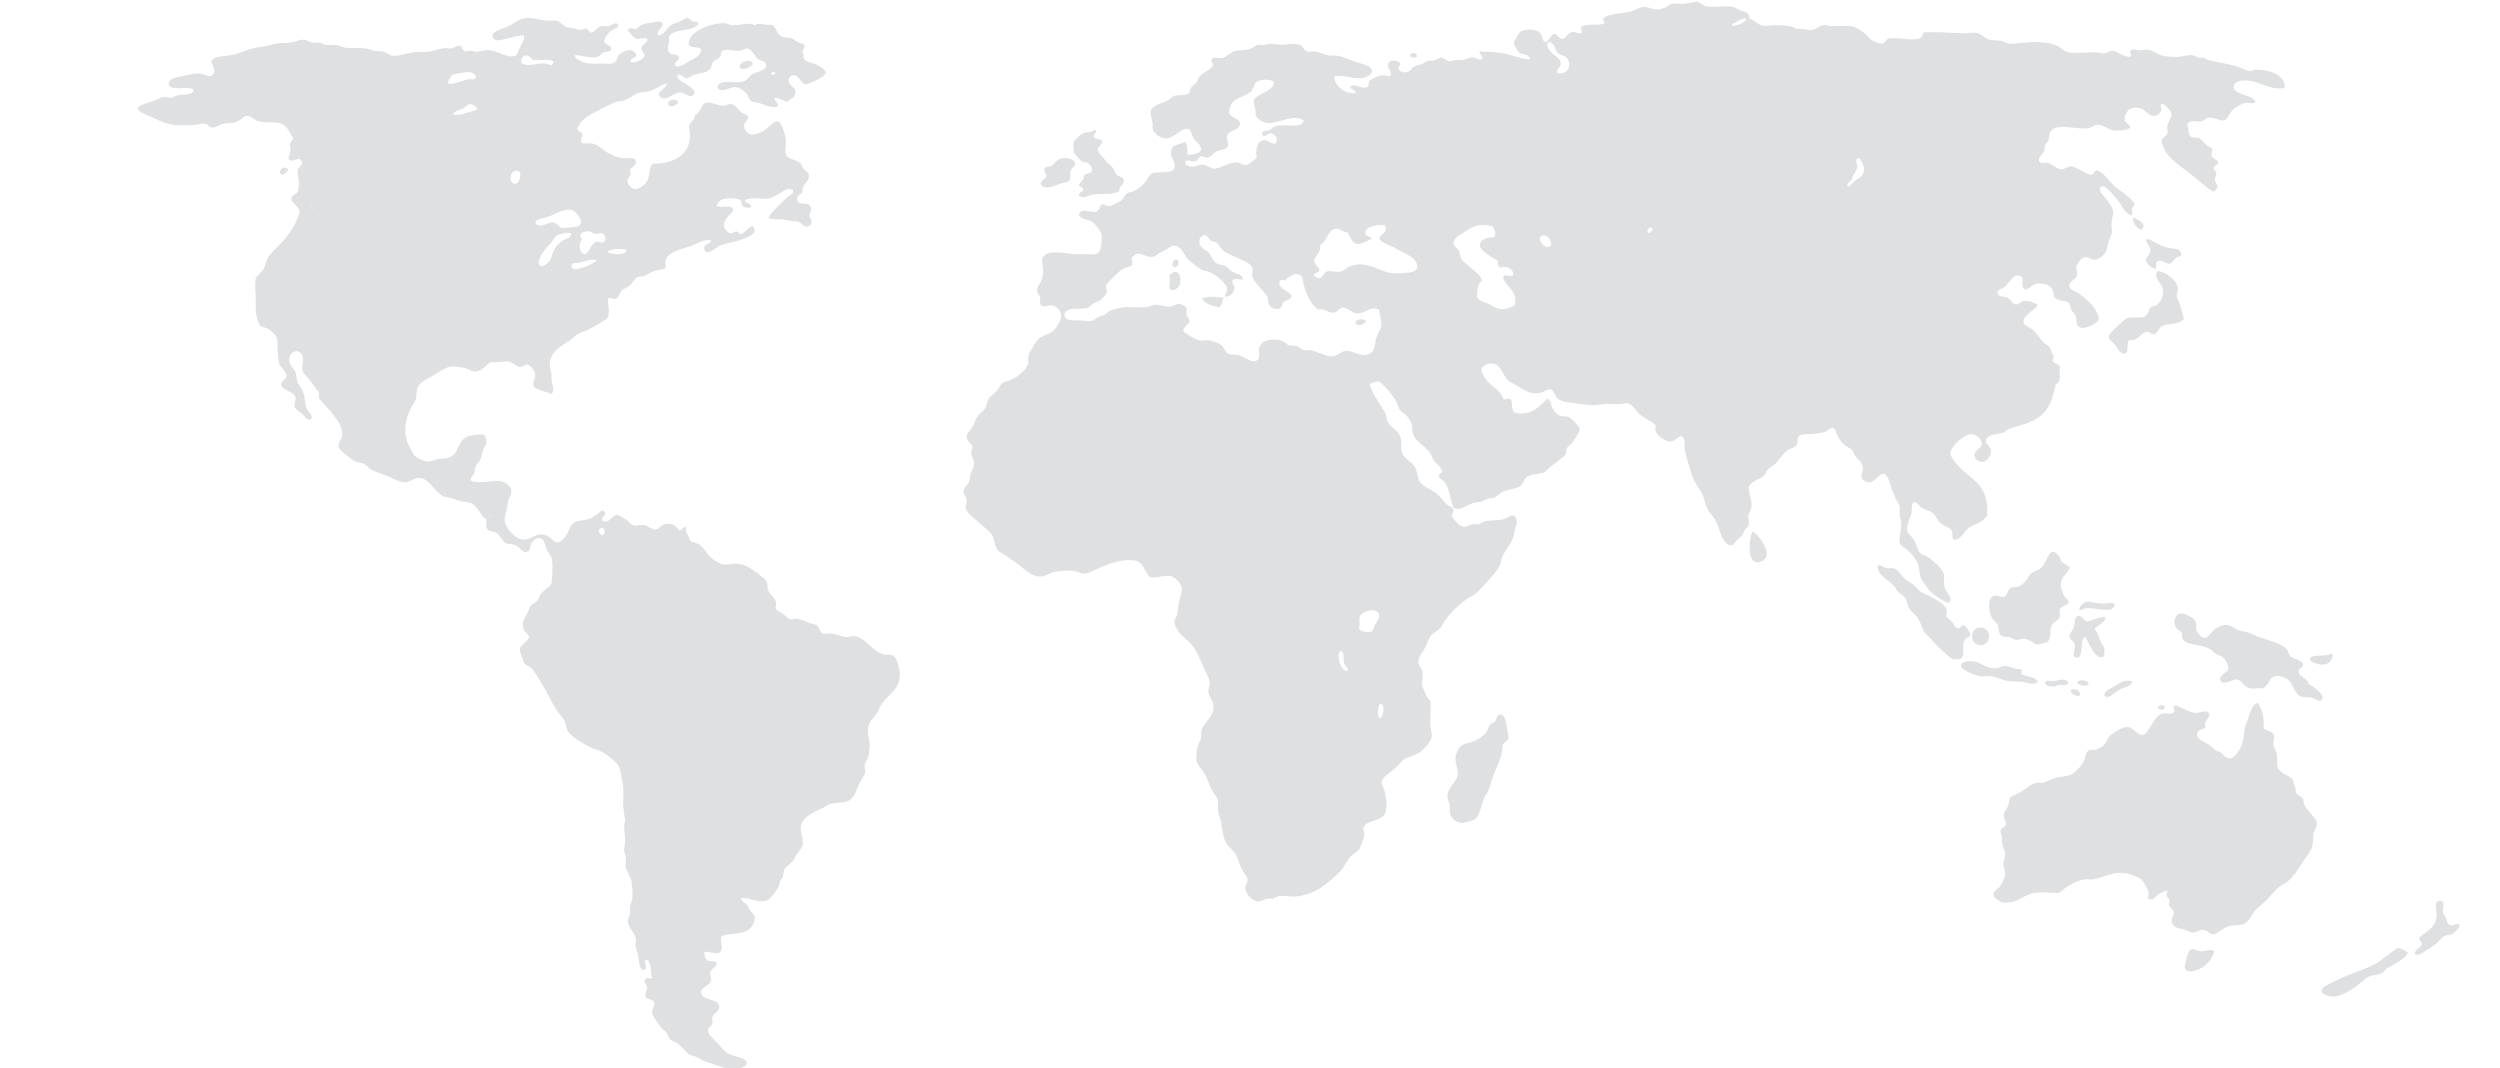 <?xml version="1.0" encoding="utf-8"?>
<!-- Generator: Adobe Illustrator 18.0.0, SVG Export Plug-In . SVG Version: 6.00 Build 0)  -->
<!DOCTYPE svg PUBLIC "-//W3C//DTD SVG 1.1//EN" "http://www.w3.org/Graphics/SVG/1.1/DTD/svg11.dtd">
<svg version="1.1" id="Layer_1" xmlns:sketch="http://www.bohemiancoding.com/sketch/ns"
	 xmlns="http://www.w3.org/2000/svg" xmlns:xlink="http://www.w3.org/1999/xlink" x="0px" y="0px" viewBox="0 0 1404 600"
	 enable-background="new 0 0 1404 600" xml:space="preserve">
<title>Layer_1</title>
<desc>Created with Sketch.</desc>
<g id="Page-1" sketch:type="MSPage">
	<g id="map1300" sketch:type="MSArtboardGroup">
		<g id="Layer_1_1_" sketch:type="MSLayerGroup">
			<g id="Group" sketch:type="MSShapeGroup">
				<path id="Shape" fill="#DFE0E2" d="M1376.7,519.7c1.5-0.1,3.5-1.5,4.8-0.2c-0.9,2.2-2.6,4.2-4.8,5.3c-1,0.5-2.4,0.3-3.5,0.7
					c-2.1,0.9-3.2,3-5,4.5c-1.7,1.4-4,2.6-5.8,3.8c-1.7,1.1-4.2,3.4-6.3,1.8c0.2-2.9,3.3-2.9,4-5.3c0-1.8-1.6-1.9-1.5-3.8
					c3.5-3,9-5.2,9.8-11.5c0.4-2.8-1.9-8.8,1.5-9c4-0.3,1.7,4,2,6.3c0.1,0.9,1,1.5,1.5,2.8C1374.2,517.1,1374.2,519.1,1376.7,519.7
					L1376.7,519.7z"/>
				<path id="Shape_1_" fill="#DFE0E2" d="M1352.3,534.7c-1.4,4.2-7.5,6.4-11.6,9c-1.2,0.8-2.3,2.7-3.8,3.2c-2,0.8-4.2,0.5-6.3,1.5
					c-3.3,1.6-5.8,4.6-8.8,6.5c-2.9,1.9-7.2,4.5-10.5,4.8c-3.7,0.3-10.6-2.1-6-5.5c2-1.5,6.2-3.2,8.3-4.3c7.1-3.6,17.2-6,23.1-10.3
					c3.3-2.4,6.4-5,9.5-7C1347.9,531.7,1350.6,534.4,1352.3,534.7L1352.3,534.7z"/>
				<path id="Shape_2_" fill="#DFE0E2" d="M1308.9,367.2c0.8-0.2,0.8,0.4,1.2,0.5c-0.3,3.6-2.5,5.9-7,5.5c-2.1-0.2-5.6-1.7-5.8-2.7
					C1296.8,366.9,1306.6,369.1,1308.9,367.2L1308.9,367.2z"/>
				<path id="Shape_3_" fill="#DFE0E2" d="M1296.6,384.3c1.8,0.5,9.9,6.2,7.3,8.8c-1.4,1.4-3.2-0.7-5.5-1.2
					c-3.1-0.7-5.4,0.1-7.5-1.5c-2.4-1.9-3-5.9-5.5-8.3c-1.3-1.2-4.7-2.8-7-2.5c-4,0.4-3.9,5-7.5,7c-3.4-0.4-5.4,0.6-8-0.2
					c-2.7-0.9-4.1-4.4-6.5-4.8c-2.5-0.3-8.6,4.1-9.5,0.3c-0.8-3.1,4.2-4.1,4.5-6.3c0.3-2.2-2-5.6-3-6.5c-1.1-0.9-2.5-1-3.8-1.8
					c-1.3-0.8-2.3-2.2-3.8-3c-5.3-2.7-13.3-1.6-15.3-6c-0.4-0.8,0.2-1.6-0.2-2.8c-0.6-1.4-2.6-1.8-3.3-3c-1.8-3-0.5-7.6,2.5-8
					c2.7-0.4,8.2,3,8.8,5c0.3,1.1-0.2,2.3,0,3.5c0.3,1.5,2.5,5.1,4.5,5.3c2.6,0.2,4.1-3.8,6.5-5.3c1.7-1,4.4-2.2,6.5-2
					c2.1,0.2,3.6,1.8,6,2.8c1.8,0.6,3.9,0.9,6,1.5c1.8,0.5,3.4,1.6,5.3,2.3c6,2.2,13.1,3.4,16.3,7.3c0.9,1,0.9,2.6,2,3.8
					c1.1,1.1,6.9,2.1,7,4.5c0.1,1.8-2.4,1.9-2.5,3.7C1290.6,380.4,1295.7,380.2,1296.6,384.3L1296.6,384.3z"/>
				<path id="Shape_4_" fill="#DFE0E2" d="M1301.1,461.6c0.5,2.5-1.3,4.2-1.8,6.3c-0.5,2.5,0,5.7-1,8.3c-1.2,3-4,6-6.3,9.8
					c-1.8,3.1-4.3,6.6-7,8.8c-1.6,1.3-3.5,2-5,3.3c-2.4,2-4.4,4.5-6.5,6.8c-2.3,2.4-5,4.2-6.8,6.2c-2.6,3-3.9,7.8-8.3,8.3
					c-2.6,0.3-4.9,0.1-7.3,1c-3.7,1.5-6.2,4.2-8,4.3c-1.9,0.1-3.7-2.3-5.5-2.5c-2-0.3-3.6,1.5-6.5,1.5c-1.2,0-1.8-0.7-3.5-1.3
					c-3.6-1.1-7.5-1.1-8-5c-0.3-2.1,1.4-3.1,1.2-5s-2-2.4-2.8-4c0.5-1.7,0.6-3.9-1.3-5c-0.1-1.6,0.3-2.7,1-3.5c-1.5,0.6-3.4,1-5,2
					c-1.8,1.1-3.1,3.6-5.3,3.3c-2-0.7-0.5-2.7-0.8-4.3c-0.2-1.2-3-6.4-4.3-7.3c-1.4-1-6.8-3-8.5-3.2c-7.8-1.2-12.7,2.9-18.8,3.5
					c-1.6,0.1-3.3-0.3-4.8,0c-5,0.9-10.7,4.9-13.8,7.5c-5.2,0.5-10.5-1.1-15.8,0.5c-5.3,1.6-8.4,6-16.6,4.8
					c-1.6-1.4-4.5-2.1-4.5-4.5c0-1.9,2.8-3.1,3.8-4.5c1-1.5,2.7-4.9,2.8-7c0.1-1.7-1.1-3.6-1-5.8c0.1-1.6,1-3.4,1-5
					c0-2.2-1.4-4.2-1.8-6.5c-0.1-0.8,0.1-1.9,0-3c-0.2-1.6-0.9-2.8-0.8-3.8c0.3-1.7,2.3-1.8,2.8-3.2c0.8-2.3-1-2.7-1-5.5
					c0-2,1.5-2.9,2.5-5.5c0.5-1.2,0.5-3.4,1-4.3c0.7-1.1,3.4-2,4.5-2.5c3.8-1.9,6.9-5.4,10.8-6c1-0.2,2.3,0.1,3,0
					c2.3-0.4,5.1-2.3,8.3-3c3-0.7,5.7-0.4,8-1.8c2.5-1.4,6.1-5.2,7-7.5c1.1-2.8,0.8-5.1,3-6c1.1-0.5,2.2,0,3.3-0.2
					c1.2-0.3,3.7-1.5,4.5-2.3c1.8-1.6,2.1-4.1,4-5.8c1.4-1.1,3.9-2.9,5.8-3.7c1.1-0.5,3.1-1.1,4-1c3.5,0.3,5.2,5.2,9,4.3
					c1.4-0.3,2.8-3.3,4-5c1.8-2.6,3.1-6,6.3-6.8c2.5-0.6,5.4,1,6.8-1.2c0.3-1.6-1.2-2.5,0-3.5c2.9,0.2,7.9,4.1,12.3,4.3
					c2.4,0.1,6.8-2.6,7.3,1c0.2,1.6-1.8,2.9-2.3,4.5c-0.3,1.2,0.5,1.8-0.2,3c-2,0.8-4.2,1.2-4.3,3.5c-0.1,2.9,4.1,4.2,6.5,5.8
					c1.7,1.1,3.1,2.7,4,3.2c0.8,0.5,2,0.7,2.5,1c1.6,1.1,2.8,3.4,5,3.5c2.6,0.1,5.1-3.2,6.5-6.3c1.7-3.6,1.8-8,2.5-11.8
					c0.2-1.3,1.2-2.5,1.5-3.8c1-3.4,2.3-8,5.3-9.3c3,3.2,4,9.3,3.5,14.5c2,1.5,5.5,1,6,4.5c0.2,1.2-0.6,2.8-0.5,4
					c0.2,2.1,1.7,4,2,5.8c0.5,3.3-0.6,6.1,1,8.5c2,3.1,5.8,3,8.3,6.3c0,2.1,0.8,2.9,1.2,4.5c0.2,0.8,0,2,0.3,2.5
					c0.8,1.7,3,1.8,3.8,3.2c0.4,0.7,0.3,2,0.8,3.3c0.7,1.8,2.3,3.2,3.5,5C1299,458.3,1300.8,460.2,1301.1,461.6L1301.1,461.6z"/>
				<path id="Shape_5_" fill="#DFE0E2" d="M732.3,67.9c-5.3-4.5-14.3,1.6-20.3,1.2c-2.6-0.2-6-2.1-6.8-4.5c-0.3-0.8,0-1.8-0.2-3.2
					c-0.2-1.6-1.1-3.3-1-4.3c0.2-4.5,11.5-5.4,11.5-11c-2.2-2.1-8.5-1.7-10.5,0.5c-0.7,0.8-0.7,2.4-1.8,4c-2.2,3.4-9.5,3.8-11.8,8
					c-0.5,0.9-1.4,3.5-1,5c0.6,2.4,5.9,3,6,5.5c0.3,4.2-6.4,3.7-7.3,7.3c-0.4,1.6,0.8,3.8,0.5,5.3c-0.5,2.6-3.1,1.9-6.3,3.3
					c-1.6,0.7-3.2,3.3-5,3.5c-1.7,0.2-2.7-1-3.8-0.7c-1.7,0.3-1.1,2.3-3.5,2.8c-1.9,0.3-5.3-1.7-5.5,0.8c-0.1,1.6,3,2.4,5,2.2
					c1.6-0.1,2.7-1.2,4.3-1.2c3,0,4.9,2.2,6.8,2.3c4.3,0.1,8.6-4,13.1-3.5c2,0.2,3.2,1.7,4.8,1.5c2.4-0.2,4.5-3,6.3-4
					c-0.8-4.2,0.1-9.8,4-10c2.7-0.2,6.8,4.6,7.3,0c0.2-2-2.1-3.8-3.8-3.8c-1.5,0-3.3,2.9-4.5,0.5c0-2.3,2.6-1.7,4-2.3
					c1.1-0.4,1.8-1.6,3-2C721.7,68.8,730,72.9,732.3,67.9L732.3,67.9z M756.7,377c1-1.8-1.6-3-2-5c-0.5-2.3,0.6-5-1.5-6.3h-0.8
					C750.6,369.8,753.2,376.6,756.7,377L756.7,377z M772,351.2c0.8-1.7,2.8-3.6,2.5-5.8c-0.7-4.8-9.8-2.4-10.8,1
					c-0.7,2.3,0.4,4.2-0.5,6.5c1,1.8,3.5,2.2,6.5,2C771.5,354.2,771.2,352.8,772,351.2L772,351.2z M775.5,403.5c1.2-1.8,2.6-7,0-8.3
					H775C773.9,397.3,772.7,402.4,775.5,403.5L775.5,403.5z M775.8,182.5c0.1-2.7-1-4.7-1.3-8.5c-4.6-2.8-8.1,2.6-12.8,2
					c-2.9-0.4-5-3.7-8-3.2c-1.7,0.2-2.5,2.4-4.3,2.7c-3.6,0.7-5.2-2.9-9-1.5c-5.4-4.1-7.8-10.7-9-18.3c-2.9-3.8-7.4-0.7-9.5,1.7
					c-1.3,0-3-0.7-3.3,0.8c-1,4.6,6.6,5.1,6.5,8.3c0,2-3,1.9-4.3,3.2c-1.4,1.5-0.5,2.8-2.3,3.7c-5,0.6-6.6-2.1-6.5-6.5
					c-2.1-3.2-4.8-5.6-6.8-8.3c-0.7-1-1.8-2.5-2-4c-0.2-1.2,0.6-2.7,0.2-4c-0.5-2.4-5-4.2-7.8-5.5c-3-1.4-6.7-2.7-8.8-4.5
					c-1.5-1.3-2.2-3.4-3.5-4.3c-1.1-0.7-2.5-0.6-3.5-1.2c-1.4-1-1.1-2.6-3-3c-1-0.3-2.4,0.9-3,1.8c-1.2,5.5,3.2,5.8,5.3,8.3
					c1.4,1.7,2.1,4.2,3.5,5.3c1.5,1.2,3.6,1,5.5,1.8c1.3,0.5,2.2,2.2,3.5,3c2.4,1.5,6.2,1.7,6.5,4.5c-1.5,1-4.9-1.5-6,1
					c-0.3,1.6,1.3,2.5,1.2,4c-0.1,2.5-2.8,5.2-5.3,4.8c-0.2-1.5,1.3-2.7,1.2-4.3c-0.1-3.2-6.5-8-9.8-9.5c-1.5-0.7-3.4-0.7-4.8-1.5
					c-2.5-1.4-6.8-4.8-8.3-6.8c-1.8-2.4-3.3-6.8-7.3-6.5c-1.6,0.1-2.9,1.6-4.3,2.3c-1.2,0.6-2.5,1.2-3.8,2c-1.5,1-2.7,2-4,2
					c-3.2,0.1-5.8-2.3-8.5-1.7c-0.9,0.2-1.7,1-2.8,2c0,1.5,0.4,2.4,0.3,4c-0.8,1.4-3.2,1.3-5,2.3c-2.6,1.4-4.9,4.2-7,6.2
					c-1.4,1.3-2.6,2.5-2.8,3.5c-0.1,0.8,0.7,2.4,0.5,3.5c-0.2,1.2-2.5,3.7-4,4.7c-0.9,0.6-2.1,0.7-3,1.3c-2,1.2-2.9,2.7-4.5,3
					c-4.4,0.8-12.4-0.9-12.3,3.8c0,3.1,4.2,3.1,6.8,3c3.5-0.1,6.6,0.8,8.5,0.3c1.4-0.3,2.9-1.9,4.3-2.5c0.9-0.4,1.8-0.4,2.5-0.7
					c1.5-0.7,2.4-2,3.5-2.5c2.3-1,6.6-1.9,9-2c3.4-0.2,6.9,0.3,11.3,0c1.6-0.1,3.1-1.1,4.8-1.3c2.7-0.2,6.3,1.1,8.5,1
					c1.5,0,3.2-1.5,5-1.5c2,0,4.1,1.5,4.5,2.8c0.2,0.7-0.4,1.9-0.2,3c0.3,1.8,1.9,2.6,1.8,3.8c-0.1,1.6-4,3.7-3.5,5.5
					c0.3,1.2,3.2,2.4,4.5,3.3c1.4,0.9,3.8,2.1,5.5,2.2c1.4,0.2,2.7-0.4,4-0.2c2.2,0.2,5.7,1.5,7,2.5c2.4,1.7,2,4.3,4.8,5.3
					c1.2,0.4,3.3,0.2,4.8,0.5c3.7,0.8,6.4,3.8,9.1,3.5c4.2-0.5,2.3-4.4,2.8-7.3c1.1-6.4,13.6-6.1,16.1-1.8c1.8,0.5,3.4,0.1,5.5,0.8
					c1.2,0.4,2.1,1.7,3.3,2c0.9,0.2,2.1-0.1,3.3,0c4.8,0.5,9.2,4.1,13.3,3.5c2.6-0.4,4.5-2.8,7-3c4.8-0.3,7.9,3.6,13.1,1.8
					c3.8-1.3,3-5.3,4.3-9.3C773.9,186.5,775.7,184.6,775.8,182.5L775.8,182.5z M791.9,153c6.8-1.2,3.7-7,0.2-9
					c-2.6-1.6-5.7-2.9-8.8-4.8c-1.8-1.1-8.5-3.1-8.5-5.3c0-2.4,5-3.1,3-7.3c-3.4-0.8-11.6,0.5-11.1,4.3c0.3,2.2,2.9,1,3.5,3.3
					c-2.5,0.9-5.5,3.2-8,2.8c-3.1-0.5-3.9-4.2-5.5-6.5c-2.4,0.1-4-2.3-6.8-2c-3,0.3-4.5,4.6-6,6.8c-0.8,1.1-2.1,1.7-2.5,2.8
					c-0.3,0.6,0,1.6-0.2,2.5c-0.9,2.8-3.3,3.8-3,6.2c0.2,2.2,2.6,3.1,2.8,5c-0.2,1.9-3.3,0.9-3,3.2c4.5,3.7,4.7-1.7,7-2.5
					c1.8-0.6,5.4,0.5,7.8,0c1.9-0.4,3.4-2.2,5.5-3c1.3-0.5,3-0.9,4.8-1c8-0.3,13.1,4.9,20.1,5C785.4,153.5,789.5,153.4,791.9,153
					L791.9,153z M850.9,171c1.3-8.7-5.5-9.3-6.8-15.5c0.6,0.1,0.3-0.7,0.8-0.7c1.7-0.8,4.2,1.3,5-0.7c0-3-3.8-5.2-7.5-3.8
					c-1.1-0.7-1.2-2.4-1.5-4c-2.8-1.7-9.9-5.4-9.8-8.8c0.1-2.8,3.7-4.3,7.8-4.2c1.7-1.3,0.6-5.3-1-6.3c-6.5-1.4-10-0.5-14.1,2.5
					c-2,1.4-4.2,2.4-5.3,3.3c-1,0.8-2.4,2.9-2.3,4c0.2,1.5,2.4,2.5,3.3,4.5c0.4,1.1,0.4,2.4,0.8,3.3c1.1,2.4,3.9,4,6,6
					c1.5,1.4,5.7,4.5,5.8,6.3c0.1,1.4-1.3,1.7-1.8,3.3c-0.5,1.5-1,5-0.8,6.2c0.6,2.8,3.4,2.9,6,4c2.6,1.2,5.1,3.2,7.8,3.2
					C846.2,173.6,849.3,172.7,850.9,171L850.9,171z M869.4,138.7c4.1-0.8,0-7.3-3-6.5C862.4,133.2,866.7,139.2,869.4,138.7
					L869.4,138.7z M874.7,41.1c5.9,1.4,8.7-5.3,4.8-9c-0.9-0.9-4-1.2-5.3-3.2c-1.5-2.5-1.3-5.7-5-5c0,0.3,0,0.7-0.2,0.7
					c-0.3,5.5,7.7,6.9,7.5,11.3C876.4,38.2,874,38.4,874.7,41.1L874.7,41.1z M928,128.5c-0.9-1.9-3.7,0.6-2.5,2.3
					C927.1,130.8,927.8,129.8,928,128.5L928,128.5z M980.7,10.3c-2.8,0-3.8,1.1-5.5,2c-0.9,0.5-2.9,0.8-2.3,2.3
					C975.3,14.3,980.1,13.2,980.7,10.3L980.7,10.3z M1046.5,97.2c1-3.2-0.6-6.4-2.5-8.5c-2.9,0.5-0.8,3.5-1,5.3
					c-0.3,2.5-2.9,4.2-2.8,6.8c-1,1.1-2.6,1.6-2.8,3.5c1.6,1.1,2.3-0.9,3.5-2C1042.9,100.4,1045.8,99.3,1046.5,97.2L1046.5,97.2z
					 M1267.2,39.1c7.6,0,16.5,3.2,15.8,10.3c-8.9,1.9-16.3-6.1-25.6-3.8c-1.5,0.4-3.1,2-3,3.5c0.4,4.4,11.4,4,12.3,8.3
					c-1.8,1.3-3.8,0.1-5.3,0.3c-2.3,0.3-6.1,2.6-7.5,4c-1.7,1.6-3.2,5.7-5,6c-2.2,0.4-5.7-2.2-9.1-1.5c-1.2,0.3-2.4,1.8-3.5,2
					c-2.8,0.5-6.3-1.5-8,1.8c0.9,2.3,0.4,5.5,2.2,6.8c1.2,0.8,2.8,0.2,4.3,0.7c1.8,0.7,2.8,2.8,4.3,4c1.2,1,2.6,1,3.3,2.3
					c0.2,1.8-0.7,2.1-0.5,3.3c0.4,2.1,3.7,2.6,3.8,4c0.1,1.8-2.1,1.4-2.5,3.3c-0.2,1.2,1.4,1.5,1.5,3c0.1,1-0.8,2.1-0.8,3.3
					c0.1,1.7,1.4,2.8,1.3,4.2c-0.2,1.3-1.3,2.3-2.3,2.8c-4.8-3.1-9.1-7.3-14.3-11.3c-5.3-4-13.7-9-14.6-17.5c0-1.3,2.8-2.3,3.3-4.3
					c0.2-0.8-0.3-1.9-0.2-3c0.2-2.9,2.6-5.8,2.5-7.5c-0.1-1.9-3.7-5.5-5.5-6c-1.5,0.8,0,2.3-0.2,3.5c-0.3,1.5-2.1,3.4-3.8,3.5
					c-4.8,0.4-5.3-6.1-12.8-4.3c-2,0.5-4.7,3.4-4,7c0.2,1.1,3.2,2.3,3,3.8c-0.2,1.4-6.8,1.9-8.3,1.8c-4.1-0.3-6.2-3.3-9.8-3.3
					c-1.8,0-3.4,1.5-4.8,1.8c-7.9,1.4-19.6-3.9-22.3,3c-0.4,1-0.2,2.2-0.5,3.2c-0.5,1.5-1.7,2.6-2,3.5c-0.3,0.8-0.2,2.3-0.8,3.5
					c-0.5,1.1-5.2,5.4-1,6.5c1,0.3,1.5-0.4,2.8-0.2c2.2,0.3,5.8,3.7,8.3,3.7c1.5,0,3.6-1.7,4.8-1.7c2.3-0.1,4,1.4,5.8,2.2
					c1.7,0.8,4.3,2.6,5.5,2.5c2.4-0.1,1.2-1.8,3.5-2.5c4.3,1.3,6.4,5.9,10.6,9.5c1.5,1.3,3.7,2.4,5.8,4.3c1.1,1,4.6,3.7,4.8,5
					c0.1,1.2-1,1.7-1.3,2.8c-0.4,1.5,0.5,2.6-0.5,3.8c-4-1.5-4.9-5.4-7.8-8.8c-1.1-1.2-2.2-2.7-3.8-4.5c-0.7-0.8-3.4-3.6-5-3
					c-3.2,1.2,1.7,6,2.5,7c1.7,2.2,3.9,5.2,4,7.5c0.1,1.5-1,4.2-1,6.8c0,1.7,0.4,3.3,0.2,4.8c-0.2,1.5-1.2,3.1-1.8,4.8
					c-0.6,1.8-0.7,4-1.3,5.3c-1,2.3-4.2,4.9-6.5,5c-2.1,0.1-3-1.6-5-1.5c-3.1,0.1-3.7,3-5.5,5.3c0.2,2.5,0.9,3.3,0.5,5
					c-0.7,2.7-4.4,3.1-4.3,5.8c0.1,2.4,3.4,2.9,5,4c2.2,1.5,6.2,4.8,8.3,7.5c1.4,1.8,3.4,5.1,3.3,7c-0.2,2.5-7.3,5.9-10.3,5
					c-2.8-0.9-1.9-3.5-2.5-6c-0.5-1.9-2-2.7-2.8-4.2c-0.4-0.8-0.2-2.1-0.8-3c-1.5-2.5-4.2-1.2-7.3-2.8c-2.1-1-1.4-3.3-2.3-5.3
					c-1.1-2.7-5.6-4-9.3-3.2c-2.7,0.5-3.5,2.8-6,3.2c-3.7-2.2,0.8-7.5-3.8-8c-3.5-0.4-5.8,5-7.8,6.5c-1.4,1-3.9,1.3-4,2.8
					c-0.3,2.8,2.9,2.2,5.5,3.2c2.3,1,2.6,3.6,4.8,3.8c1.8,0.1,3-1.8,4.8-2c3.1-0.3,5.6,1.1,7.5,2.3c-1.3,3-8,5.3-8,9.3
					c0,2.3,2.7,2.7,4.8,4.2c1.8,1.3,4.1,5,6.5,7.5c1.1,1.1,2.8,1.8,3.3,2.5c1.2,1.7,1,3.7,2.3,4.8c0.2,1.4-0.6,1.7-0.5,3
					c0.6,1.8,3.4,1.5,4,3.2c-0.5,4.3,1.3,8.4-2.3,10c-1.6,7.7-3.5,13.8-8.8,18c-4.8,3.8-11.1,4.9-16.8,6.8c-1.5,0.5-2.7,2-4,2.5
					c-3.3,1.1-9.3,0.4-9.5,4.5c-0.1,2,2.6,3.2,2.8,5.3c0.3,3.1-2.5,6.3-4.5,6.5c-1.5,0.2-4.6-0.9-4.8-3.5c-0.2-3,3.7-4.2,4-6
					c0.5-3.2-2.8-6.3-6.5-6c-3.3,0.2-10.9,6.9-11.1,10.5c-0.1,2.7,5.4,8.4,7.3,10c7,6.2,14.5,9.9,13.3,25c-1.8,3.8-6.3,4.6-9.8,6.7
					c-2.7,1.6-4,6.6-8.5,7c-1.8-0.6-0.8-3.4-1.3-4.8c-0.7-1.8-4.3-2.7-6.5-4.5c-1.8-1.5-2.6-3.9-4-5.3c-1.8-1.7-4.4-2.1-6.5-3.2
					c-1.4-0.7-2.4-3.3-3.8-3.2c-2.2,0.1-1.5,2.2-2,5.8c-0.5,3.5-3.1,6.1-2.3,10.3c0.3,1.7,2.5,3,3.5,4.7c1.8,2.8,2,6.1,3.8,7.8
					c1.2,1.1,3.2,1.3,4.5,2.3c2.7,1.9,7.4,6,8.3,8.3c1.1,2.6,0,5.7,0.8,8.5c0.8,3.2,5.1,5.5,2.5,8.8c-2.4-0.4-4.5-2-6.5-3.3
					c-3.4-2.1-5-4-7.3-7.5c-0.7-1-1.6-2.1-2-3c-0.9-2.2-0.7-4.8-1.5-7.5c-0.7-2.3-3.4-6-5.5-8c-1.8-1.7-4.9-2.6-5-5
					c-0.2-3.4,1.1-7.3,1-11.3c0-0.9-0.6-1.7-0.8-2.8c-0.3-1.9,0.2-4.3-0.2-6c-0.4-1.6-1.6-3-2.3-4.5c-0.7-1.4-1.3-2.9-2-4.8
					c-1-2.9-2.2-8.5-4.5-8.8c-2.5-0.3-5,4.7-8.3,4.8c-1.7,0-3.9-1.3-4.3-3c-0.3-1.5,0.8-3.1,0.8-4.8c-0.1-3.4-2.5-4.7-4.3-7
					c-0.7-0.9-0.9-2.3-1.5-3c-1.1-1.4-3.3-2.1-4.8-3.5c-1.4-1.3-2.9-3.2-3.5-4.5c-1-2-1.3-4.5-2.8-4.8c-1.4-0.2-3.1,1.8-4.5,2.3
					c-1.5,0.5-5.3,1.1-6.8,1.2c-5,0.3-9.1-1-8.5,5c-0.8,2.7-3.6,2.7-5.5,4c-2.4,1.6-4.2,4.9-6.8,7.5c-1.3,1.3-3.1,2.1-4.3,3.3
					c-1,1-1.3,2.6-2.3,3.5c-2.7,2.5-6.7,2.7-8.5,6.3c-0.1,4.2,2,7.3,1.5,11.3c-0.2,1.8-1.6,3.4-1.8,5.3c-0.2,1.6,0.7,3.3,0.2,5
					c-0.2,0.9-1.2,1.4-2,2.5c-0.7,1-1,2.3-1.5,3c-0.8,1.1-2.2,1.8-3,2.8c-1.3,1.5-1.5,2.6-2.8,2.8c-5.5,0.8-6.9-9.6-9.3-14
					c-1.1-2-3.4-3.8-4.5-6.3c-1.3-2.8-1.7-6.3-3.5-9.5c-1.6-2.7-3.7-5.4-4.8-8.3c-0.9-2.4-1.7-5.4-2.5-8c-0.9-2.8-1.9-6.3-2-8.5
					c-0.2-3.2,0.6-5.3-2-6.5c-2.4,0.6-3.5,3-6.3,3c-2.7,0-9.9-4.6-7.8-8.8c-1.8-2.5-6.2-3.8-9.5-6.8c-1.9-1.7-3.7-5.7-7-6
					c-0.9-0.1-2.1,0.4-3,0.5c-2.1,0.2-5.9-0.2-8.3,0c-3,0.2-6.7,0.9-10.5,0.5c-2.5-0.3-5.5-0.7-8-1c-3.2-0.3-7.5-1.1-9.3-2.8
					c-1.1-1-1.6-4.3-3.5-4.8c-2.3-0.5-3.6,1.3-5.8,1.8c-4.6,1-8.4-0.9-11.5-3c-2.2-1.5-4.2-2.2-5.8-3.2c-3.8-2.6-4.5-10.2-10.3-10.3
					c-2,0-5.2,1.2-5.5,3.5c-0.2,1.6,1.9,4.5,2.8,5.8c2.8,4,8,5.4,9.5,10.8c1,0.4,3.2-0.9,4.3,0.2c1,2.3,0,6.5,2.3,7.5
					c10.4,1.7,13.4-4,18.1-8c2.7,1.8,1.8,3.3,2.8,5.3c1,2,2.5,3.6,4.3,4.3c1.3,0.5,2.9,0,4.8,0.7c1.2,0.4,6.1,5.1,6.3,6.8
					c0.1,1.5-3.2,6.5-4.3,7.8c-1,1.2-2.5,1.9-3,3c-0.4,0.9-0.2,2.7-0.5,3.3c-0.5,1-2.7,2.3-4,3.5c-1.4,1.3-3,2.3-4.3,3.3
					c-1.6,1.2-2.6,2.9-4.3,3.5c-3.3,1.2-6.5,0.7-9.3,2.5c-1.8,1.2-1.8,3.8-4,5.3c-2.3,1.5-6.2,1.5-9.5,3c-2.1,1-3.4,2.8-5.3,3.5
					c-0.8,0.3-1.7,0-2.5,0.2c-1.7,0.4-3.2,1.6-4.8,2c-1.2,0.3-2.5,0.1-3.8,0.5c-3.9,1.1-7.4,5-11.3,2.7c-1.8-4.2-2.1-9.5-4.3-13.3
					c-1.1-1.9-3.2-2.5-4-4.5c-0.1-1.6,1.8-1.2,2-2.5c-0.6-2.7-3.2-4-4.8-6.3c-0.8-1.1-1.1-2.7-2-4c-3-4.3-8.9-6.6-10-12
					c-0.3-1.5,0.1-2.6-0.2-3.7c-0.5-1.9-1.8-3.8-3-5.3c-1-1.1-2.9-1.9-4-3.5c-0.7-1.1-0.9-2.6-1.5-3.8c-2.5-4.6-6.1-8.8-10-12
					c-2,0.3-4.2,0.4-5.3,1.8c1,3.3,2.6,6,4.3,8.8c1.5,2.5,3.7,5.2,4.8,8c0.4,1,0.3,2.4,0.8,3.5c1.6,4,6.5,5.2,7.5,9.8
					c0.7,3.1-0.2,5.2,0.8,8.3c0.9,3,5.2,4.7,7,7.5c1.5,2.3,1.5,5.6,2.5,7.8c1.5,3.2,5.7,4.6,8.8,6.7c2.8,1.9,4.8,4.9,7,7
					c1.3,1.2,3.2,1.4,3.5,2.8c0.4,1.7-0.7,2.3-1,3.7c1.9,2,3.8,5.7,7,6c1.3,0.1,3-1.2,5-1.5c1-0.1,2.2,0.2,3,0
					c1.3-0.2,2.5-1.4,4-1.7c2.6-0.5,5.5-0.3,8.8-0.8c3.1-0.4,5.2-3,7.5-2.2c2.6,2.8,0.7,6,0,8.8c-0.3,1-0.3,1.9-0.5,2.8
					c-1.3,4.5-4.9,7.8-6.5,11.8c-0.5,1.2-0.4,2.7-1,4c-1.9,4-5.8,8-8.8,11.3c-1.7,1.9-3.2,3.5-5,5c-1.8,1.5-4,2.3-6,3.8
					c-4,2.9-8.2,7.1-11,11c-1.1,1.5-1.6,3.2-2.8,4.5c-1.6,1.8-4.2,2.7-5.5,4.5c-1.1,1.4-1.8,4-3,6.5c-1.4,2.9-4.3,4.8-3.8,8.8
					c0.2,1.5,1.5,2.5,2,4c0.8,2.7,0.2,4.9-0.2,7.8c1.4,3.4,2.4,7.2,5,9.5c0.3,5.1-0.4,10,0,14.3c0.3,2.7,1.3,4.7,0.2,7.3
					c-1,2.2-4.6,6.1-6.8,7.5c-2.4,1.5-6,1.9-8.5,3.8c-1.8,1.3-3.2,3.5-5,5c-3,2.5-7,4.8-7.3,7.3c-0.2,1.4,1.1,3.6,1.5,5
					c1,3.7,1.9,9,0.3,13c-1.8,4.3-11,3.4-12.1,8c-0.3,1.4,0.6,2.5,0.5,4c-0.1,1.3-1.8,5.9-2.5,7.3c-1.1,2.1-3.6,3-5.3,4.8
					c-2,2.2-3.1,5.4-5.3,7.8c-3,3.2-7,6.5-10.8,9.3c-3.3,2.4-9.3,4.9-14.6,5.3c-3,0.2-6.3-0.7-9.5-0.2c-1.2,0.2-2.5,1.2-4,1.5
					c-0.9,0.1-1.8-0.2-2.8,0c-1.6,0.3-3.1,1.5-4.5,1.5c-3.3,0-7.4-3.9-7.5-7.8c0-1.5,1.3-2.9,1.3-4.3c0-1.6-2-3.6-3.5-6.5
					c-1.5-2.8-2-6-3.5-8.3c-1.6-2.4-3.6-3.6-4.8-5.5c-2.3-3.8-2.5-8.4-3.3-13c-0.2-1.5-1.3-3.1-1.5-5c-0.3-2.3,0.3-4.9-0.2-6.8
					c-0.4-1.5-2-3-3-4.8c-1.8-3.2-3-7.5-4.5-10c-1.4-2.4-4.3-4.8-4.5-7.5c-0.2-1.8,0.2-5.2,0.5-7c0.3-1.8,1.6-3.1,2-5
					c0.3-1.2,0-2.6,0.2-4c1.3-5.7,7.6-7.8,6.8-14.8c-0.4-3-2.5-4.4-2.8-7.8c-0.1-1.6,0.8-3,0.8-4.5c0-2.1-1.8-5.3-2.8-7.3
					c-2.5-5.5-4.1-10.6-7.8-14.8c-2-2.3-4.6-3.9-6.3-6c-1.4-1.7-3-4.9-3-6.3c0-1.4,1.1-2.3,1.5-3.8c0.5-1.8,0.6-5.3,1.3-8.3
					c0.3-1.3,1.8-4.6,1.5-6.8c-0.3-2.1-3.4-6.1-6-6.8c-3.5-0.9-7.1,1.1-11.5,0.7c-3.8-2.4-3.5-8.7-9-9.5c-7.2-1.1-14.6,1.9-19.6,4
					c-2.9,1.2-5.8,3.1-8.3,3.3c-2.4,0.1-4.7-1.3-7-1.5c-3-0.3-6.8,0-9.8,0.5c-2.9,0.5-5.5,2.6-8,2.7c-4.9,0.4-9.5-4.4-12.6-6.7
					c-1.9-1.5-3.8-2.6-5.5-4c-1.9-1.5-4.3-2.4-5.8-3.7c-2-1.9-2-5.2-3-7.8c-1.2-3-4.9-5.2-7.8-8c-2.1-2.1-7-5.3-7.5-8
					c-0.3-1.4,0.6-3,0.5-4.5c-0.1-2.2-1.8-3.4-1.8-5c0-2.2,2.6-3.9,3.3-5.8c0.3-0.9,0.2-2.3,0.5-3.5c0.7-2.5,2.4-4,2-7.8
					c-0.1-1.5-1.4-2.8-1.5-4.8c0-1.3,0.9-2.1,0.8-3.3c-0.2-2.1-3-2.6-3.3-5c-0.3-2.5,2.4-4.6,4-7.5c0.7-1.3,1.1-3.3,1.8-4.3
					c1.4-2.1,3.7-3.2,4.8-5.3c0.8-1.5,1-3.8,1.8-5c0.9-1.5,2.8-2.3,4.5-4.3c1.4-1.6,2-3.5,3-4.3c1.3-0.9,3.2-1.1,4.5-1.7
					c4.6-2.1,8-4.8,10.3-9.3c-0.7-4,0.3-5.7,2-8.5c1.5-2.6,2.7-5,5.3-6.5c3.1-1.8,6.1-1.9,8.3-5.3c1.1-1.7,2.8-4.5,2.8-6.3
					c0-2.5-2.5-5.7-4.8-6c-2.3-0.4-5.8,1.7-7-0.7c-0.4-0.8,0.2-2.6,0-3.5c-0.3-1.6-1.7-2.8-1.8-4c-0.1-2.4,2.3-4.8,3-7.5
					c0.9-3.7,0-6.5-0.2-10.8c3.5-5.5,11.3-2.8,19.1-2.3c1.2,0.1,2.5-0.3,3.8-0.2c4.6,0.1,8.2,1.5,9.8-2.5c0.6-1.5,1.1-7.1,0.8-8.5
					c-0.4-1.7-3.7-6-5.3-7c-2.5-1.6-6.1-0.9-7.5-3.8c1.2-4.9,6.7-0.8,10-2c1.7-0.6,1.5-3.5,3-4c1-0.3,2.3,1,3.8,1
					c1.2,0,5.6-2.2,6.8-3c1.6-1.1,2.1-3.3,3.5-4.3c1-0.6,2.2-0.5,3.3-1c2.1-0.9,4.8-2.8,6.3-4.5c2.1-2.5,3-5.6,5.5-6
					c3.4-0.6,11,0.7,11.6-3c0.5-3.5-3.1-6.2-1.8-10c1-3,3.7-2.5,7.5-4.3c1.8,1.3,1.3,5,1.5,7.3c2.3,0,7.1-0.7,7.5-2.8
					c0.6-2.6-3.4-5.2-4.3-6.8c-0.9-1.7-1.1-4.6-3-5c-3.8-0.7-7.5,5.3-12.3,5.3c-3.1,0-6.4-2.4-7.3-4.8c-0.5-1.3,0-2.6-0.2-4
					c-0.3-2-1.5-4.2-1-7c1.9-3.3,6.3-3.8,9.5-5.5c1.2-0.6,2.2-2,3.5-2.5c2.2-0.8,5.6,0,7.8-1.2c1.4-0.8,1-2.2,2-3.8
					c0.6-1,2.2-1.6,3-2.8c0.6-0.8,0.7-2,1.3-2.8c2.2-2.7,6.2-3.7,7.8-6.5c0.7-1.2-1.2-1.7-0.8-3.5c0.8-1.7,3.9-0.5,5.8-0.7
					c2.5-0.4,4.8-3.4,7.5-4c2.8-0.6,5.9-0.2,8.5-1.2c1.6-0.6,3-2,4.5-2.3c0.5-0.1,2,0.3,2.8,0.3c1,0,2-0.6,3.3-0.8
					c1.9-0.2,4.1,0.4,6.5,0.5c4,0.1,7.7-1.2,11,0.3c1.7,0.7,1.5,2.7,3.8,3.5c1.1,0.4,2.6-0.2,4.3,0c2.5,0.2,5,1.9,8.3,2.3
					c1.2,0.1,2.4-0.1,3.5,0c3.6,0.4,7.5,2.3,11,3.5c3,1,9.2,2.2,9.3,5c0.1,3.3-5.4,4.3-7.8,4.3c-4,0-9.2-2.3-13.3-1
					c0.1,5.7,6.2,9.9,11.8,9.3c0.5-2.7-3.2-1.2-2.8-3.8c2.5-1.9,5.5,1.3,9,0.7c1.4-0.4,1.2-2.4,1.5-3.7c3-1.8,6.7-4.5,11.3-2.5
					c0.2-0.4,0.6-0.8,1-1c0.3-2.7-3-4.2-1.2-6.8c0.9-1.8,5.6-1.2,6.3,0.2c0.4,1.7-1.2,1.5-1,3c0.9,2,2.9,2.3,4,2.3
					c2.5-0.1,3-2.3,5.3-3.5c0.9-0.5,2.3-0.5,3.5-1c1.4-0.6,2.6-1.7,3.8-2c0.8-0.2,2.1,0,3.3-0.3c1.5-0.3,3-1.5,4.3-1.5
					c1.5,0,2.6,1.7,4.5,2c1,0.1,2.2-0.6,3.8-0.7c1.2-0.1,2.5,0.1,3.5,0c2.4-0.3,4-1.6,6-1.5c1.4,0.1,3.8,2,4.8,1
					c1.6-1.6-2.2-2.8-1-4.3c3.9,0.3,8,0.2,11.8,0.8c5.7,0.8,11.2,3.6,16.3,3.7c-0.5-3.5-4.5-2.5-6.3-4c-0.5-0.5-2.8-4.1-2.8-5.3
					c0-0.6,2.8-5.4,3.5-6c2.2-2.1,9.5-2.1,11.5,0.7c1.4,1.9,1,4.8,3,4.8c1.8,0,2.7-4.4,4.8-4.5c1.7-0.1,2.5,2.8,4.3,2.8
					c2.1,0,3.5-3.9,6.3-4c1.5,0,2,0.8,4.3,1c1.6-1-0.5-2.3,0.2-3.8c2.8-2,9.2-0.5,12.8-1.8c1-1.2-1.3-2-0.2-3.2
					c3.1-2.2,8.3-2.4,13.6-3.2c3.2-0.6,6.3-2.8,8.8-3c2.6-0.2,5.2,1.5,7.5,1.5c1.4,0,3.1-0.5,4.5-1c1.4-0.6,2.4-1.9,3.8-2.3
					c2.2-0.5,5,0.3,7.5,0c2.7-0.3,5.1-1.3,7-1c1.8,0.3,3.3,2.2,5,2.5c5.3,0.8,10.8-0.8,15.6,0.5c0.9,0.2,1.7,1.1,2.8,1.5
					c3.2,1.2,5.4,0.8,6,4.8c2.5,0.9,4,3.2,7,4c2,0.5,4-0.2,6.3-0.2c3,0,6.8,0.1,9.3,0.5c1.4,0.2,2.6,1.3,4,1.5c1,0.2,2.4-0.1,3.5,0
					c1.6,0.1,3,0.8,4.3,0.7c2.6-0.1,4.6-2.4,6.8-2.8c1.2-0.2,2.7,0.4,3.8,0.5c4.2,0.3,9.1-0.5,12.6,0.2c1.8,0.4,5,2.5,7,4
					c1.5,1.1,2.4,2.9,3.8,3.7c1.3,0.8,4.7,2.2,6,2c1.6-0.2,1.7-2,3.3-2.8c5-1.1,13.8,1.6,17.8-0.2c1.6-0.7,1.2-2.4,2.5-3.3
					c7.5-0.4,15,0.3,22.1,0.5c2.5,0.1,5-0.6,7.3-0.2c2.5,0.4,4.3,2.9,6.8,3.7c1.7,0.6,4.6,0.3,7,0.8c1.7,0.3,3,1.3,4.3,1.5
					c2.7,0.4,5.2-0.3,7.8-0.5c5.8-0.5,13.2-0.8,18.8,1.5c3,1.2,4.3,3.6,7.5,4c4.6,0.5,11.8-0.4,16.6,0c1.1,0.1,2.2,0.6,3,0.5
					c1.6-0.1,2.6-1.5,4.5-1.5c2.5,0,6.4,3.9,10,3.3c1.6-1-1.2-2.5,0.2-3.5c1.4-1.2,3.3,0,5.5,0c1.2,0,2.7-0.6,3.8-0.5
					c2.8,0.2,5.4,2.7,8.8,3.5c2.7,0.6,6.4,0.9,9.8,0.5c2.4-0.3,4.5-1.1,6.8-0.8c1.1,0.2,2.1,1,3.3,1.3c1.1,0.3,2.1,0,3,0.2
					c0.8,0.2,1.7,1,2.5,1.2c4.7,1.3,10.9,2,15.8,3.5c2.9,0.9,5.9,2.7,8.3,2.8C1264.6,39.6,1265.7,39.1,1267.2,39.1L1267.2,39.1z"/>
				<path id="Shape_6_" fill="#DFE0E2" d="M1243.6,534.2c-0.8,3.1-3.2,6.6-6.3,8.8c-2.3,1.6-9.5,4.7-10.3,0.2
					c-0.2-1.2,1.4-7.1,2-8.3c1.8-3.5,3.7-1.2,6.5-0.7C1238.5,534.7,1241.2,532.4,1243.6,534.2L1243.6,534.2z"/>
				<path id="Shape_7_" fill="#DFE0E2" d="M1224,170.3c1,3,1.7,6,2.5,8.8c-2.8,3.4-8.2,2.2-12.3,4c-1.9,0.9-2.4,4-4.3,4.5
					c-1.5,0.4-2.6-1.3-4-1.3c-3.6,0.1-5.4,6-9.8,4.5c-2.5,1.5,0.1,7.3-3,7.8c-2.2,0.3-3.4-2.5-4.8-4.3c-1.6-2.1-4-3.3-4-5
					c-0.1-1.8,3.6-4.8,4.8-6c1.4-1.5,4.2-4.4,6-4.8c3.3-0.7,6.8,0.3,9.3-0.7c2.2-0.9,2.3-4.4,3.5-5.3c1-0.7,2.2-0.5,3-1
					c2.3-1.3,4.8-5.6,3.5-10c-0.8-2.8-5.5-5.9-2.5-9.3c4.4,0.5,10.3,4.8,11.1,9.3c0.3,1.7-0.7,3.4-0.5,5.2
					C1222.6,167.8,1223.6,168.9,1224,170.3L1224,170.3z"/>
				<path id="Shape_8_" fill="#DFE0E2" d="M1225,143c-0.6,1.3-1.7,1-2.8,1.7c-1,0.7-2.2,3-3.5,3.3c-2,0.4-4.3-2-6.3-1.5
					c-2.3,0.5-1,2.4-1.8,4.5c-2.1-0.4-5.4-2.7-5.5-5c0-1.4,1.8-2.3,2.3-4c0.8-2.9-1.2-4.3-2.3-7c-0.1-0.4,0.2-0.4,0.2-0.7
					c2.5-0.5,7.3,4.1,12.8,5C1221.8,139.8,1224.8,139.5,1225,143L1225,143z"/>
				<path id="Shape_9_" fill="#DFE0E2" d="M1215.7,397c0.3,2.1-3.4,1.8-3.8,0.5C1212,395.9,1215.3,395.4,1215.7,397L1215.7,397z"/>
				<path id="Shape_10_" fill="#DFE0E2" d="M1198.1,122c2.5,1.3,8.5,4.3,4.3,7C1199.8,128,1197.2,124.8,1198.1,122L1198.1,122z"/>
				<path id="Shape_11_" fill="#DFE0E2" d="M1186.6,386c2.9-1.6,6-5,11-3.2c-1.1,3.1-4.9,3-7.3,4.5c-2.4,1.5-4.5,4-7.5,4.3
					c-0.2-0.4-0.6-0.8-1-1C1181.8,387.7,1184.6,387.1,1186.6,386L1186.6,386z"/>
				<path id="Shape_12_" fill="#DFE0E2" d="M1179.8,339c3,0,5.7-0.9,7.8,0.2c-0.4,6.3-10.1,1.5-16.6,2.5c-1.4,0.2-1.8,1.3-3.3,0.7
					c0.1-2.1,2.4-4.3,4.8-4.5C1174.4,337.8,1177.1,338.9,1179.8,339L1179.8,339z"/>
				<path id="Shape_13_" fill="#DFE0E2" d="M1182.3,346.7c0.3,3.5-4.5,3.8-5.8,6.5c2.1,3.2,2.9,7.6,5.3,10.5
					c-0.1,1.9,0.4,4.4-0.8,5.3c-5.1,1-7.8-8.1-9.8-11.3c-3.9,0.7-0.3,13-5.5,11.5c-2.5-0.7,0-4.3-0.5-7c-0.5-2.4-2.8-2.9-3-4.8
					c-0.1-1.5,1.7-3.2,2.3-4.8c0.8-2.3,0.3-6.6,3-6.8c1.3-0.1,3.1,2.8,4,3C1174.5,349.6,1178.1,345.9,1182.3,346.7L1182.3,346.7z"/>
				<path id="Shape_14_" fill="#DFE0E2" d="M1173,384c-0.9,1.9-6.1,1-6.5-0.7C1167.4,381.3,1172.6,381.9,1173,384L1173,384z"/>
				<path id="Shape_15_" fill="#DFE0E2" d="M1168.3,390c-0.3,0.4-0.6,0.7-1,1c-1.9-0.6-4-1.1-4.5-3
					C1164.2,385.9,1168.2,387.7,1168.3,390L1168.3,390z"/>
				<path id="Shape_16_" fill="#DFE0E2" d="M1159,334.2c0.7,1.5,2.8,3,2.8,4c-0.2,1.9-3.9,1.8-4.8,3.7c-0.8,1.8,0.1,1.9-0.2,4.8
					c-1.1,2-3.9,2.5-4.8,5c-1.1,3,0.2,6.8-2.3,9c-1.7-0.1-3.5,1.4-5.5,1.2c-2.2-0.2-4.3-3.2-7.8-3.2c-1.3,0-2.9,0.8-4.3,0.7
					c-1.1-0.1-1.9-1.1-3.5-1.5c-1.9-0.5-3.7-0.2-4.5-0.8c-1.7-1.1-1.5-4-2-5.8c-0.6-1.7-2.7-2.7-3.8-5c-1.6-3.4-2.3-11.1,2-11.8
					c1.8-0.3,3.6,1.1,4.8,0.8c2.4-0.6,2-3.7,4-5c1.1-0.7,3.2-0.4,4.8-1c1.7-0.6,2.9-2.2,4-3.5c1-1.2,1.9-3.3,3.3-4.2
					c1.6-1,3-1.1,4.3-2c3.3-2.5,3.4-6,6-9c2.2-2.6,5.8,2.5,6,4.5c1.2,1.6,3.7,2,4.8,3.8c-1.5,4.4-5.7,4.8-4.8,11
					C1157.6,330.9,1158.3,332.8,1159,334.2L1159,334.2z"/>
				<path id="Shape_17_" fill="#DFE0E2" d="M1161.5,383.8c-1.3,1.8-5.7-0.1-7.3,1.8c-2.6-0.1-5.2-0.1-5.8-2.3c0.8-1.8,3.1-0.6,5-0.8
					C1156.5,382.2,1160.7,380.1,1161.5,383.8L1161.5,383.8z"/>
				<path id="Shape_18_" fill="#DFE0E2" d="M1144.4,382.8c-2.2,2.3-5.5,0.6-8.3,0.2c-2.6-0.4-5.3-0.2-8-0.5c-3.5-0.4-6.7-2.3-10-2.7
					c-2-0.3-4.1,0.3-6,0c-2.3-0.3-10.7-3.5-10.8-5.8c-0.1-2.3,3.8-3,7.3-2.5c4.5,0.6,7.5,4.6,13.3,3.7c1.4-0.2,2.4-1.2,3.8-1.2
					c2.9-0.1,5.8,2.2,9.3,1.8c0.8,0.8,0.2,1.5,0.2,2.8C1138.1,380.1,1142.9,379.8,1144.4,382.8L1144.4,382.8z"/>
				<path id="Shape_19_" fill="#DFE0E2" d="M1112.3,352.4c6.4,0,6.4,9.9,0,9.9S1105.9,352.4,1112.3,352.4L1112.3,352.4z"/>
				<path id="Shape_20_" fill="#DFE0E2" d="M1103,351.2c0.8,0.1,3.6,4,3.5,5c-0.1,1.8-2.8,1.7-3.5,4c-1.2,3.6,0.5,7.7-1.5,9.5
					c-1.2,0.7-3.2,0.5-5,0.5c-4.6-3.2-8.2-7-12.1-11.3c-1.4-1.5-3.1-2.9-4-4.5c-1.3-2.4-1.8-5-3.3-7.3c-1.3-2-3.7-3.4-5-5.5
					c-1-1.8-1.1-4.1-2.2-5.8c-1-1.6-2.8-2.3-4-3.5c-0.8-0.8-1.3-2.1-2-3c-3.2-3.8-9.2-5.7-9.5-11.3c1.3-1.5,2.6,0.5,5,1
					c1.5,0.3,3.4-0.1,4.5,0.2c2.3,0.8,3.9,4.3,6.3,6.3c1.3,1.1,3.1,1.8,4.5,3c1.5,1.2,2.6,3,3.8,3.8c1.6,1,3.9,1.7,6,3
					c2.9,1.8,8.1,3.7,8.8,7.5c0.2,0.9-0.4,2.5-0.2,3.2c0.3,1.3,2,1.9,3,3c1.2,1.4,1.5,3.5,3.3,3.8C1101,353.5,1101.1,351,1103,351.2
					L1103,351.2z"/>
				<path id="Shape_21_" fill="#DFE0E2" d="M984.5,298.7c2.2,0.7,9.4,9.4,7.3,14.3c-0.6,1.4-3.1,3.1-5.5,2.7c-5-0.8-4-11.8-2.5-16.3
					C983.8,299,984.1,298.8,984.5,298.7L984.5,298.7z"/>
				<path id="Shape_22_" fill="#DFE0E2" d="M846.6,410.8c0.2,1.4,0.9,2.8,0.7,3.5c-0.4,2-2.6,2.4-3.3,3.8
					c-0.2,5.5-2.3,10.3-4.3,14.8c-1.7,3.9-2.6,8.2-4,11.5c-0.5,1.2-1.6,2.2-2,3.2c-1.8,4.2-2.5,10.9-5.8,12.8
					c-1.2,0.6-5.8,1.8-7,1.7c-3.1,0-5.7-2.3-6.5-5c-0.4-1.4,0-2.9-0.2-4.5c-0.3-2-1.5-3.7-1.3-6c0.6-5.1,5.5-7.6,5.8-11.8
					c0.2-3.2-1.6-6.3-1.3-9.5c0.2-2,1.7-5.3,3.3-6.5c2.3-1.7,5.4-1.5,7.8-2.8c1.9-1,4.6-2.7,6-4.5c1.2-1.6,1.3-3.3,2.3-4.5
					c0.7-0.8,2.2-1,3-2c0.7-0.9,0.6-2.5,1.8-3.5C845.1,400,846.1,406.4,846.6,410.8L846.6,410.8z"/>
				<path id="Shape_23_" fill="#DFE0E2" d="M792.1,31.6c-0.7-2.7,4.4-2.3,3.5,0.2C794.8,32.6,792.6,32.5,792.1,31.6L792.1,31.6z"/>
				<path id="Shape_24_" fill="#DFE0E2" d="M761.2,181.3c0.1-2.1,4.8-2.8,5.8-1C766.7,182.3,762.2,183.7,761.2,181.3L761.2,181.3z"
					/>
				<path id="Shape_25_" fill="#DFE0E2" d="M675.1,167.8c2.6-2.1,8.5-0.7,12-0.7c-0.7,1.9-0.8,4.4-2.3,5.5
					C680.8,171.8,676.9,170.8,675.1,167.8L675.1,167.8z"/>
				<path id="Shape_26_" fill="#DFE0E2" d="M656.8,154.5c3.5-3.6,7.1-1.7,5.8,5.3c-0.8,2.1-4.4,4.8-6,1.8
					C657.1,159.1,656.8,157.3,656.8,154.5L656.8,154.5z"/>
				<path id="Shape_27_" fill="#DFE0E2" d="M661.8,146.5c0.3,2.1-0.6,3.1-1.8,3.7C656.7,149.7,659.2,143.7,661.8,146.5L661.8,146.5z
					"/>
				<path id="Shape_28_" fill="#DFE0E2" d="M631.2,101.2c0.3,2.4-3,3.3-2.5,6c-3.5,2.7-9.2,1.3-14.8,2c-2.5,0.3-5.3,2.8-8,0.7
					c-0.6-1.7,2.2-1.9,2.5-3.5c-0.2-1.5-2.1-1.3-2.5-2.5c0.7-2,3-2.4,2.8-5.3c1.4-1.5,4.1-0.9,4.5-3c0.3-1.4-0.8-3.2-2.3-4
					c-0.8-0.5-2.1-0.2-3-0.8c-2.5-1.3-3.3-4.1-4.8-4.8c0.2-2.7-0.8-4.7,0-6.5c0.5-1.1,3.8-4.1,5.5-4.8c2.2-0.8,4.5-0.1,5.8-1.7
					c0.6-0.1,1,0,1.3,0.2c0,1.6-1.3,1.8-1.5,3.3c0.3,2.3,4.3,0.8,4.8,3c-0.4,2.3-2.5,2.8-2.5,4.5c0,1.5,3,4.3,4.5,6.3
					c1.1,1.4,3,2.5,4,4c0.9,1.3,1,2.8,1.8,3.5C627.9,99.2,630.9,99.4,631.2,101.2L631.2,101.2z"/>
				<path id="Shape_29_" fill="#DFE0E2" d="M603.8,91.7c0.2,1.9-1.8,2.1-2.5,4.2c-0.7,1.9,0.1,4.2-0.8,5.5c-0.8,1.1-2.8,1.1-4.3,1.5
					c-3.2,0.9-9.3,4.6-11.8,0.5c0.4-2.2,2.5-2.7,3.3-4.5c0-1.4-1.5-2.2-1.2-3.7c0.3-1.9,1.7-1.2,3.8-2c1.5-0.6,2.1-2.4,4-3.5
					C597.6,87.6,603.5,89.2,603.8,91.7L603.8,91.7z"/>
				<path id="Shape_30_" fill="#DFE0E2" d="M169.6,81.4c0.1-0.5-0.3-0.5-0.2-1c-0.8,0-1.6-0.1-1.5,0.7
					C168.2,81.9,169.2,82,169.6,81.4L169.6,81.4z M176.6,117.7c1.2-1.2-0.5-3.8-2.3-2.8C174.2,115.9,174.7,118.1,176.6,117.7
					L176.6,117.7z M263,44.6c1.6-0.3,3.2,0.4,4.3-1c-1.2-5.5-8.9-2.1-13.3-1.7c-0.9,1.6-2.2,2.8-2.5,5
					C254.9,47.7,259.1,45.3,263,44.6L263,44.6z M264.3,62.6c1.4-0.5,3.4-0.2,3.8-1.8c-1.2-0.9-2.4-2.2-3.8-2.3
					c-1.8-0.1-2.7,1.5-4.5,2.5c-2.1,1.1-5.1,1.4-5.3,3.3C258.4,65.1,261.9,63.4,264.3,62.6L264.3,62.6z M275.8,290.9
					c0.1-0.4,0.4-0.6,0.5-1C275.6,287.4,273.2,290.8,275.8,290.9L275.8,290.9z M289.4,103.2c2.8-0.1,4.7-8.4,0-7.3
					C286.2,96.6,285.5,103.3,289.4,103.2L289.4,103.2z M309.2,36.8c0.8-0.5,2.1-1.3,1.5-2.5c-2.8-1.3-7.4-0.3-11.6-0.7
					c-2.3-3.3-6.2-3.8-6.5,1.5C297.3,38.9,304.4,33.3,309.2,36.8L309.2,36.8z M320.8,131.2c-1-1.2-6.7,0.1-8.3,1.2
					c-1.1,0.8-1.9,2.6-3,4c-1.2,1.4-2.5,2.5-3.5,3.8c-0.9,1.1-6,8.4-2,9.3c1.7,0.3,5.2-3.2,5.5-4.5c1.1-4.6,3.2-7.9,6.8-10
					C318.3,133.7,320.4,133.9,320.8,131.2L320.8,131.2z M324.3,127.2c5-2.1-1-8.7-3.3-9.3c-4.1-1.1-9.9,3-14.6,4.3
					c-2.7,0.7-5.2,0.8-5.8,3c2.4,3.9,7.1-0.9,10.5-0.2c1.8,0.3,2.8,2.7,4.5,3C316.9,128.2,323.8,127.4,324.3,127.2L324.3,127.2z
					 M335.3,146.2c-3.6-1.3-6.9,0.9-9.8,1.3c-1.7,0.2-4.9-0.4-4.5,2.3c0.3,2.1,3.6,1.3,5.5,0.7C330.5,149.2,333,148.2,335.3,146.2
					L335.3,146.2z M338.4,300.4c2-0.3,1.4-4.9-1-3.8C335.5,297.5,336.5,300.7,338.4,300.4L338.4,300.4z M338.9,136.2
					c2-1.6,1.1-4.7-1-5.3c-0.8-0.2-1.9,0.6-3.3,0.5c-1.4-0.1-2.8-1.4-4-1.5c-2-0.2-4,0.8-4.8,1.8c-0.1,1.5,1.1,1.7,1,3.2
					c-2.4,1.7-1.1,7.6,1.2,7.8c2.6,0.2,3.9-6.4,7.3-7C336.6,135.5,337.2,136.4,338.9,136.2L338.9,136.2z M351.9,140.5
					c-1-1-4.5-0.7-6.8-0.5c-1.6,0.2-3.6,0.5-3.8,1.7C344,142.9,351.1,143.8,351.9,140.5L351.9,140.5z M404.7,17.6
					c-0.3-0.3-1.2-0.3-1.5,0v1C404.2,18.8,404.4,18.2,404.7,17.6L404.7,17.6z M433.5,42.1c1.2,0.1,1.9-0.2,1.8-1.5
					C434.2,39.8,432.5,40.9,433.5,42.1L433.5,42.1z M505.3,378c0.5,9.1-6.5,12-10.6,18c-0.8,1.3-1.3,3.2-2.5,5
					c-2.4,3.5-5.1,4.3-4.8,10.8c0.1,1.8,1,3.5,1,5.5c0,2.4-0.2,5.6-0.8,7.8c-0.4,1.7-1.8,3-2,4.5c-0.2,1.5,0.5,2.7,0.3,4
					c-0.2,1.4-1.7,3.5-2.8,5.5c-2.3,4.3-2.8,9.3-7.5,11c-2.8,1-6.5,0.4-9.5,1.5c-1.2,0.4-2.8,1.6-4.3,2.3c-4.4,2-10.6,4.8-11.8,9.3
					c-1.1,4,1.5,7.2,0.8,11.8c-0.8,1.4-1.8,2.7-3,4.3c-1.1,1.4-1.6,3.1-2.8,4.5c-1.5,1.9-3.9,2.7-4.8,5.3c-0.3,0.9-0.1,1.9-0.5,3.3
					c-0.1,0.5-1.1,1.3-1.5,2.3c-0.4,0.9-0.4,2-0.8,2.8c-1.1,2.3-4.6,7.6-7,8.3c-5.2,1.5-10.7-2.2-14.3-1.5c0.5,2.5,2.3,2.3,3.5,4
					c0.7,1,1.1,2.4,2,3.5c1.1,1.3,2.1,1.8,2.3,3.3c0.3,3.1-2.1,6.2-3.8,7.3c-1.5,1-4.6,1.6-7.3,2c-1.9,0.3-6.7,0.3-7.5,1.5
					c-1.3,1.7,0.7,6-0.2,7.8c-1.9,3.7-6.9-0.1-9.5,1c-0.2,1.9,0.5,3.9,2,4.8c1.6,0.9,4-0.3,5,1.5c-0.5,2.5-3.2,2.8-3.8,5.3
					c0.1,2.4,0.8,3,0.5,4.5c-0.7,3.2-5.7,3.1-5.5,6.5c0.2,5.1,9.9,3,10.1,8c0.1,3-2.8,3-3.8,6c-0.5,1.6,0.3,1.9,0,3.3
					c-0.4,1.8-2.5,2.3-2.5,4.2c0,2.4,3.5,5,5.3,7c1.7,1.9,3.9,4.7,6.3,6c3.5,1.9,8.8,1.5,10.3,5c-0.5,2.1-2.5,2.7-4.5,3.2h-0.5
					c-0.7-0.4-3.1-0.4-3.8,0h-3.5c-3.4-1.5-7.4-2.5-11.5-4c-1.5-0.5-3.2-1.8-4.8-2.5c-1.2-0.5-2.6-0.8-3.5-1.2
					c-2.2-1.1-4.6-4.8-6.8-6.3c-1.3-0.9-3.4-1.4-4.3-2.3c-0.8-0.9-1.3-2.7-2-3.7c-0.8-1.2-2.3-2-3.3-3.3c-2.1-2.8-4.8-6.5-4.8-8.5
					c0-2,1.9-3.4,1.2-5.3c-0.6-1.8-4.5-1.4-5-3.5c-0.3-1.3,1.1-3.4,1-5.3c-0.1-1-2-2.5-1.2-4c0.9-1.8,2.6,0.1,4-0.8
					c-1.1-3.6,0.1-9.4-3.5-10.5c-1.9,1.6,1.9,5-1.3,6c-3-1.3-2.3-5.3-3-8.3c-0.4-1.9-1.4-3.7-1.5-5.8c0-1.1,0.4-2.4,0.2-3.5
					c-0.5-3.4-4.3-6.1-4.5-9.5c-0.1-1.6,1-3,1.2-4.8c0.2-1.2-0.2-2.5,0-3.8c0.2-1.6,1.1-3,1.3-4.5c0.3-2.8,0-7.5-0.5-9.8
					c-0.6-2.9-2.9-5.3-3.3-8.5c-0.1-1.1,0.4-3,0.2-4.5c-0.1-1.4-0.9-2.7-1-4.2c-0.1-1.4,0.4-2.8,0.5-4.5c0.3-3.1-0.6-6.6-0.5-9.8
					c0-0.9,0.5-1.6,0.5-2.5c0-2.6-0.9-5.2-1-7.8c-0.2-4.8,0.5-8.1-0.2-12.5c-0.6-3.3-1.3-8.4-2.5-10.5c-1.4-2.3-6.6-6.3-9.3-7.8
					c-1.8-1-3.9-1.3-5.8-2.2c-4.1-2-12-6.2-13.8-10.3c-0.5-1.2-0.5-2.7-1-4c-1.1-2.6-3.4-4.8-5-7.3c-3.1-4.7-5.6-10.6-8.8-15.5
					c-1.6-2.5-3-5.3-4.8-7.3c-1-1.2-4.3-2.3-4.8-4c-0.6-2.3-2.3-5.5-2-7.3c0.4-2.4,5-4.3,5-6.5c0-1.9-2.5-2.9-3-4.5
					c-1.3-3.8,0.7-6.1,2.3-9.3c0.5-1,1-2.7,1.5-3.5c0.9-1.4,2.8-1.8,4-3.3c0.7-0.8,1.1-2.6,2-3.7c1.9-2.5,5-3.5,5.8-5.8
					c0.6-1.9,1-11.2,0.2-14.3c-0.4-1.8-2.1-3.3-2.8-5c-1.1-3-1.4-6.3-4.5-6.3c-1.9,0-3.3,2.2-4.5,3.5c-0.3,1.8-0.1,3.7-2,4.3
					c-2.9,0.8-3.9-3-7.3-4c-1.3-0.4-3.4-0.4-4.3-0.7c-2.4-1.1-3.2-4.6-5.8-6c-2.1-1.1-4-0.7-5.3-2.5c-0.5-1.2-0.1-3.4-0.2-5
					c-2.8-1.6-5.1-7.6-8.3-9c-2.1-0.9-5.4-0.9-8-1.8c-1.2-0.4-2.2-1-3.5-1.2c-1.6-0.4-3.3-0.4-4.5-1c-5-2.5-7.6-10.4-13.8-10.3
					c-2.6,0.1-5.1,2.5-7.5,2.5c-2.4,0-6.3-1.9-9.3-3.3c-3.1-1.4-6.5-2.2-9-3.5c-2.1-1.1-3.5-3-5.3-3.8c-1.4-0.6-3.4-0.7-4.5-1.2
					c-1.6-0.8-3.3-2.4-5.3-3.8c-1.9-1.3-3.9-3.3-4-5c-0.1-2,1.8-3.6,2-5.5c0.6-6-3.8-10.2-6.5-13.8c-2.1-2.6-4.5-4.8-6.5-7.3
					c0.1-1.6,0.1-1.9,0-3.5c-1.6-1.5-2.9-3.7-4.5-6c-1.5-2-4.4-4.2-4.8-6.5c-0.5-2.8,1.1-5.3,0-8c-1.8-4.5-8.1-2.5-7.3,3.5
					c0.2,1.7,2.6,3.9,3.3,5.5c0.7,1.7,0.6,3.7,1.2,5.8c0.7,1.9,2.6,3.6,3.3,5.8c1.1,3.4,1,7.1,2,9.3c0.9,1.9,4,3.7,2.2,6
					c-2.4,0.5-3.3-1.9-4.8-3.2c-0.8-0.8-3.8-2.2-4.3-4c-0.4-1.5,0.9-3.4,0.5-5.3c-0.9-3.5-8-3.6-8-7.3c0-2.3,3-2.6,3-4.8
					c0-2.4-3.3-4.5-4-6.5c-0.7-1.9-0.8-4.9-1-7.5c-0.2-2.5,0.1-5.3-0.5-7.3c-0.5-1.7-3.1-4.1-4.8-5c-2.2-1.2-3.9-0.7-5-2.5
					c-0.9-1.6-1.6-4.8-1.8-6.5c-0.4-3-0.1-6.3-0.2-9.5c-0.2-3.2-0.5-6.3,0-9.8c1.2-2.4,3.5-3.6,4.8-6c0.9-1.7,1-3.7,2-5.5
					c1.8-3.3,5.8-6.3,8.5-9.5c2.9-3.5,5.6-6.8,7.3-10.8c0.6-1.4,2.2-4.5,2-6.2c-0.3-2.4-4.9-4.4-4.5-7.3c0.2-1.8,2.8-1.8,3.5-3.5
					c0.4-0.9,0.7-3.4,0.8-4.5c0-2.4-1.2-4.9-0.8-7.5c0.4-2.2,3.7-3.1,2-5.5c-1.7-2.4-4.7,1.3-6.5-0.2c-1.7-1.4,0.4-3.1,0.5-5.8
					c0.1-1-0.6-2.2-0.5-3c0.2-1.1,2.3-3,1.8-3.8c-1.4-1.7-2.9-6.1-5.8-7.5c-3.7-1.8-7.7-0.6-12.8-1.5c-3.1-0.5-4.6-3.5-7.5-3.2
					c-1.8,0.1-2.8,2.2-5.3,3.2c-2.4,1.1-5.6,0.7-8,1.3c-2.4,0.5-3.6,2.2-6,2c-2.1-0.2-2.1-2-4.5-2.3c-0.9-0.1-2.8,0.6-4.3,0.7
					c-3.9,0.4-10.9,0.6-14.8-0.2c-3.6-0.8-5.8-1.9-9.8-3.8c-3-1.4-8.5-3.1-8.3-5.3c0.2-1.4,5.2-2.9,7.3-3.5c3.3-1,5.3-2.6,7.8-2.8
					c1-0.1,2.2,0.6,3.5,0.5c1.3-0.1,2.9-1.3,4.5-1.5c3.5-0.5,8.4,0.2,8-3.3c-2.7-2.1-13.5,1.6-13.8-3c-0.2-2.8,4.1-3.6,7.3-4.3
					c2.9-0.6,7.2-1.6,9.8-1.5c2.9,0.1,6.6,3.3,8.3-0.2c0.8-2.6-1-4.7-1.5-6.8c2.1-2.9,6.1-2.6,9-3c3.4-0.5,6.2-1.1,9.5-2.5
					c2.9-1.2,6.1-2.1,9.5-2.5c3.4-0.4,6.7-1.7,9.8-2c2.5-0.2,4.8,0,7.3-0.5c2.2-0.4,4.4-1.6,6.8-1.5c1.6,0.1,2.9,1.2,4.5,1.5
					c1.5,0.3,3.2-0.1,4.8,0.3c1.2,0.2,2.3,1.1,3.5,1.2c1.9,0.3,3.9-0.3,5.8,0c1.7,0.2,3.1,1.3,4.8,1.5c3.9,0.5,8.3-0.2,12.1,0.5
					c1.4,0.3,2.7,1,4.3,1.3c1.5,0.3,3.1,0,4.5,0.2c2,0.4,3.7,2.3,5.8,2.5c3.9,0.4,8.2-1.7,12.3-2c2.9-0.2,6,0.1,9-0.5
					c2.8-0.6,5.5-1.6,8-1.8c1.4-0.1,2.5,0.4,3.8,0.2c1.3-0.2,2.9-1.7,4.3-1.5c1.9,0.3,1.5,2.7,3.5,3.3c2.2-1.1,4.4,0.1,6.8,0
					c2.3-0.1,4.4-1.2,7-0.8c4.6,0.7,11,5.2,14.6,2.8c0.9-0.6,0.7-1.7,1.5-3.3c1.1-2.2,3.3-4.7,2.8-7.8c-5,0.1-9.8,2.5-15.6,2.8
					c-5.8-3.6,1.5-5.9,5.8-7.5c3.5-1.4,6.2-4.4,10.6-5c3.5-0.5,7.4,0.8,11.5,1.3c2.4,0.3,4.9-0.2,6.3,0.2c2.5,0.7,3.7,3.2,5.8,3.7
					c0.9,0.3,2.3,0.2,3.5,0.5c2.3,0.5,4.3,1.7,6.5,0c1.8,0.3,2,2.2,3.8,2.5c1.7-0.9,2.9-3.2,5.5-3.7c1.1-0.3,2.3,0.2,3.5,0
					c2-0.3,4.8-3.1,6-0.5c-0.5,1.8-3.3,2.1-4.8,3.5c-1.4,1.3-3.4,4.2-3.3,5.5c0.3,2.4,3.9,1.5,4,4.5c-0.5,1.8-2.6,1-4.3,1.8
					c-1.6,0.7-2.1,2.2-3.8,2.5c-4.6,0.9-8.4-1.1-12.3-1c-0.2,1.7,1.9,2.7,3,3.2c3.6,1.9,6.5,1.6,11.5,1.5c2.6-0.1,5.6,0.8,7.8-0.8
					c1.4-1,1.3-3.1,2.5-4.2c1.4-1.4,4.7-2.9,6.8-2.5c1.1,0.2,2.7,1.5,2.8,2.5c0,2.3-3.2,1.5-3.3,4c2.1,1.3,7.7-1.4,8-3.5
					c0.2-1.5-1.8-2.4-1.8-4c0.1-2.6,3.7-2.6,3.3-5.3c-1.7-1.4-3.5,0.3-5.3,0c-2.5-0.4-4.7-3.4-5.8-5.3c1.1-1.3,3.4-0.4,5-0.2
					c1.8-2.5,5.3-3.5,10-4c1.7-0.2,4-0.8,4.8,0.8c0.4,2.4-3.5,3.8-2.8,6.5c3.4,0.8,4.5-3.7,7.3-5.5c1.2-0.8,3-1.3,4.8-2
					c1.5-0.6,3.2-2,4.5-2c1.4,0,1.6,1.2,3,1.8c1.2,0.5,2.9-0.3,3.3,1.3c-2.9,5-13.8,2.1-16.6,7.3c0.6,3.4-1.7,6.7,0.2,9
					c1.4,1.6,4.5,0.5,5.3,2.3c1,2.3-3,2.3-2,5c2.7,1.6,5.8-1.5,8.3-2.8c2.6-1.3,6-2.9,6.3-6c-1.3-2.5-6.3-0.6-7-3.2
					c-0.4-1.5,1.5-4.7,2-5.3c2.6-2.9,11.8-7.1,18.3-6.5c1.2,0.1,2.5,0.9,3.8,1c4.3,0.4,9.4-1.9,12.8,0c2.7-1.6,6,0.2,9.8-0.2
					c2.9,1.7,2.1,5.4,6.5,7c1.2,0.4,2.7,0.1,4.3,0.5c1.2,0.3,2.4,1.6,3.8,2.3c1.9,0.9,3.4,0.7,3.8,2c0.4,1.3-1.4,2.2-1.3,3.5
					c1.1,0.9,0.2,2.2,0.8,3.5c1.1,2.3,3.8,2.2,6.5,3.3c1.9,0.8,6,3.2,5.8,5c-0.1,1.2-3.8,3.4-5,4c-0.9,0.4-5.1,2.5-6.5,2.3
					c-2.4-0.3-3.3-5.1-6.5-5c-1.4,0-2.7,0.9-2.8,2.8c0,3.3,3.7,3.4,3.8,6.3c0.1,3.4-1.9,3.6-4.8,5.8c-2.1-0.8-3.8-2-6.5-2.3
					c-1.6,1.9,2.6,2.6,1.3,5c-4,0.9-7.1-1.1-10.8-2.2c-1.1-0.3-2.8-0.2-3.8-0.8c-1.4-0.8-1.9-3.2-3-4.5c-1.4-1.5-4.1-3.5-6.3-3.5
					c-3.1,0-7.6,3.8-10,0.2c1.7-5.7,9.8-1.5,15.1-3.5c2-0.7,2.7-2.8,4.3-3.7c3.2-1.9,8.5-2.1,8-5.8c-0.2-1.8-2.8-1.8-4.3-2.8
					c-2-1.3-3.5-5.8-6.3-6c-1.4-0.1-2.5,1.1-4,1.2c-3.2,0.3-6.9-1.3-9.8,0c-1.4,0.8-0.4,2-1.5,3.5c-0.9,1.2-3,1.6-3.8,2.8
					c-1,1.4-0.8,3.2-2,4.3c-2.1,1.8-6.4,2.1-9,3c-1.2,0.4-2.6,1.8-3.8,1.8c-2.1,0-3-2.8-5.3-1.8c-0.2,2.7,2.8,3.8,4.8,5
					c2.1,1.3,4.3,2.7,5,5c-2,4.3-5.3-0.2-8.5-0.2c-3.6,0-8.8,6.8-11.8,1.3c0.8-2.9,4-3.4,4.8-6.3c-3.5,0.6-6.6,3.6-10.8,4.5
					c-1.8,0.4-3.5,0.3-5,0.7c-3,0.9-5.1,3.1-8.3,4.3c-1.2,0.5-2.7,0.3-4,0.7c-3,1-6.7,2.8-9.8,4.5c-3.2,1.7-6.8,3.5-8.8,5.3
					c-1.1,0.9-3.9,4.2-3.8,5.3c0.1,1.5,2.9,2,3,3.5c-0.1,0.9-1.6,2.9-0.5,4.3c1,1.2,3.1,0.2,5.3,0.5c3.8,0.5,6.3,3.6,9.3,5.3
					c2.2,1.2,5.5,2.7,8,3c3.5,0.4,7.3-1,7.8,1.8c0.5,2.7-3.2,3.6-3.5,5.3c1.9,2.4-1.3,3.6-1.2,5.8c0,1.7,2.1,4.3,4,4.5
					c2.5,0.2,6.2-2.5,7.3-5c1.2-3,0.7-7.1,3-9.3c11.7,0.3,21.6-5.3,20.8-17.3c-0.1-1.2-0.7-2.7-0.5-4c0.4-1.9,3.7-3.6,3.3-6
					c3.3-1,3.1-6.2,6.5-7c2.8-0.6,6.1,2,9.8,1.8c1.2-0.1,2.8-1.2,4-1c2.5,0.3,3.9,3.4,5.8,4.8c1.6,1.2,3.4,0.8,3.8,2.5
					c-0.5,2.8-2.5,2.9-2.3,5.5c0.2,2.3,2.6,4,3.8,4.3c1.8,0.3,4.5-0.6,6.3-1.5c3.4-1.6,6.2-6.4,9-5.8c2.2,0.5,3.9,7.5,4.3,10
					c0.4,2.7-0.4,4.8-0.2,7.3c0.3,4.2,5.7,3.8,8.3,6c0.8,0.7,1.1,2.4,1.8,3.2c1.3,1.7,2.8,1.7,3,3.5c0.5,4.3-3.9,4.7-3.5,9.5
					c-0.9,1.9-3.2,1.8-3,4.3c0.3,3.9,6,0.9,7.5,4c0.8,1.7-0.1,2.9-0.8,5.3c1.9,2.3,1.9,6-1.5,6c-2.1,0-2.7-2.2-4.8-2.8
					c-1.2-0.3-2.8-0.2-4.3-0.5c-1.3-0.2-2.8-0.6-4-0.7c-3.1-0.4-6.5,0.5-8.3-1.3c3-4,6.9-7.9,10.8-11.3c1.1-1,3.6-1.7,3-3.8
					c-2.1-1.9-4.8,0.1-6.8,1.3c-2.1,1.2-4.6,2.9-7,3.3c-4.2,0.6-9.7-1.2-13.1,1c-0.5,1.9,3.9,1.2,3.3,4c-1.7,0.3-3.2,0.4-4.5-0.8
					c-1.2-1-0.5-2.6-1.2-3.2c-1.3-1.1-6.1-1.4-8.3-1c-2.6,0.4-5,2-5.3,4.2c3.2,1.5,8.4-1.5,9.5,2.3c-1.7,3.1-5.8,4.8-5.3,9
					c0.2,1.6,2.1,3.8,3.5,4c1.4,0.2,2.2-1.1,3.5-1c1.4,0.1,1.1,1.7,2.8,1.5c2.4-1,3.8-4.4,6.5-4.3c3.3,4-3,6-6.5,7.3
					c-4,1.5-9.2,2.2-12.3,3.5c-1.6,0.7-7.7,6.5-8.5,2c-0.6-3.3,3-2.3,3.8-5c-3.9-0.8-7.5,1.7-11,3c-5.1,1.9-13.6,3.1-14.8,8.8
					c-0.2,1.1,0.5,3.2-0.2,4c-0.6,0.6-4.2,0.7-5.8,1.3c-2.4,0.8-4.5,2.6-6,3c-1.1,0.3-2.8,0.2-3.5,0.5c-2,0.8-2.7,3.5-5,5.3
					c-0.9,0.7-3,1.3-3.8,2c-1.3,1.3-1.5,4.5-3.8,5c-1.5,0.1-2.6-1.1-4-0.2c-0.2,3.2,1.1,7.5-0.2,10.8c-3,2.4-6.2,4.1-10.1,6.2
					c-2.1,1.2-4,1.5-6.5,2.8c-1.8,0.9-3.4,3-5.5,4.3c-4.8,2.8-10.6,6.1-10.5,13.3c0,1.5,0.8,3.2,1,5c0.1,1.1-0.1,2.1,0,3.3
					c0.3,2.6,2.2,5.9,0,7.8c-3.4-1.4-7.7-1.9-10.1-4.3c-0.6-2.5,1.3-4.5,1-6.8c-0.2-1.8-2.8-5-4.3-5.3c-1.5-0.2-2.9,1.4-4.5,1.3
					c-1.9-0.1-3.6-2.7-6-3c-3.5-0.4-6.1,0.8-10,0.2c-3.8,2-4.9,5.6-9.5,5.3c-1.6-0.1-3.1-1.4-5-1.8c-2-0.4-5.2-1.1-7.3-1
					c-4.3,0.3-7.4,3.3-11,5.3c-3.2,1.7-7.8,3.8-8.8,7.3c-0.5,1.9-0.1,4.5-0.8,6.3c-0.4,1.1-1.4,2.2-2,3.2c-2.8,5.1-5.1,11.9-3,19.3
					c0.3,1.1,3.1,7.3,4.3,8.5c1.3,1.4,5.1,3.5,7.3,3.5c1.8,0,4-0.9,5.8-1.3c2.1-0.4,4.7-0.4,6.5-1c5.4-1.7,4.4-9,9.8-11.5
					c2.4-1.1,5.1-1.3,9.3-1.5c1.3,1.1,1.9,3.1,1.8,4.8c-0.1,1.3-1.4,2.4-2,4.3c-0.6,1.6-0.7,3.5-1.3,4.8c-0.7,1.7-2.4,2.9-3,4.5
					c-0.4,1-0.2,2.3-0.5,3.2c-0.6,1.7-2.8,2.8-1.8,4.5c5.4,2.1,11.9-0.6,16.6,0.2c2,0.4,6.1,2.7,6,5.8c0,2.3-1.8,3.8-2,6.3
					c-0.3,3.1-1.6,7-1.8,9.5c-0.2,4.2,6.1,11.3,10.6,11.3c4.8-0.1,7.5-4.7,13.3-2.2c1.9,0.8,3.9,3.9,6,3.7c1.7-0.1,4.4-3.2,5.5-5.3
					c1.4-2.6,1.5-4.7,4-6c2.7-1.4,4.8-0.7,8.3-2c1.5-0.6,2.9-1.5,4.3-2.5c1.2-0.8,2.5-3,4-1.5c2,2-2.5,3.1-0.8,5.3
					c3.5,1.8,5.3-3.4,7.8-3.5c0.8,0,3.6,1.6,5,2.5c2,1.3,2.6,3.1,4.8,3.5c1.4,0.3,3.6-0.5,5.5-0.2c2.6,0.4,4.1,2.6,6,2.5
					c2.4-0.1,3.5-2.6,5.5-3c4.4-0.8,6.1,0.5,8,3.3c2.2,0.4,2.3-2.5,4.3-1.5c-1.1,2.2,0.4,3.2,1.2,5c0.6,1.2,0.5,2,1,2.5
					c1.2,1.1,3.5,1.1,5.3,2.3c1.8,1.2,2.9,3.3,5,5.8c2.2,2.5,5.9,5.1,8.8,5.3c2.8,0.2,5-0.8,7.3-0.5c5.2,0.6,8.4,3.2,12.1,6
					c2,1.6,3.9,2.6,4.5,4.5c0.5,1.3,0.2,3,0.8,4.5c1.1,3.1,5.7,4.6,4,10c0.8,1.6,2.5,2.1,4.3,3.2c1.5,0.9,2.7,2.8,4.3,3
					c1,0.2,2.1-0.3,3-0.3c2.9,0.2,4.8,1.3,7.3,2.3c1.5,0.6,3.5,0.8,4.5,1.5c1.3,0.9,1.4,3.7,3,4.5c1,0.5,3.3-0.2,5,0
					c2.7,0.3,6.4,2,8.8,2c1.5,0,2.7-0.6,4-0.5c6.2,0.5,9.6,7.8,15.6,10c1.8,0.7,4.8,0.2,6,0.8C503.3,368.2,505.2,375,505.3,378
					L505.3,378z"/>
				<path id="Shape_31_" fill="#DFE0E2" d="M422.7,35.3c0.5,2.2-6.6,5.1-7.3,2.3C414.9,35.3,420.9,32.4,422.7,35.3L422.7,35.3z"/>
				<path id="Shape_32_" fill="#DFE0E2" d="M403.1,17.6c0.3-0.3,1.2-0.3,1.5,0c-0.2,0.6-0.4,1.2-1.5,1V17.6L403.1,17.6z"/>
				<path id="Shape_33_" fill="#DFE0E2" d="M380.8,57.4c0.1,1.4-5,3.7-5.5,1c-0.1-0.5,0-1.4,1-2C377.6,55.6,380.7,56,380.8,57.4
					L380.8,57.4z"/>
				<path id="Shape_34_" fill="#DFE0E2" d="M276.3,289.9c-0.1,0.4-0.4,0.6-0.5,1C273.2,290.8,275.6,287.4,276.3,289.9L276.3,289.9z"
					/>
				<path id="Shape_35_" fill="#DFE0E2" d="M174.4,114.9c1.8-1,3.5,1.5,2.3,2.8C174.7,118.1,174.2,115.9,174.4,114.9L174.4,114.9z"
					/>
				<path id="Shape_36_" fill="#DFE0E2" d="M169.4,80.4c0,0.4,0.3,0.5,0.2,1c-0.4,0.6-1.4,0.5-1.8-0.2
					C167.7,80.3,168.6,80.4,169.4,80.4L169.4,80.4z"/>
				<path id="Shape_37_" fill="#DFE0E2" d="M161.8,95.2c-0.5,1.6-2,2.4-3.5,3c-0.5-0.4-0.9-0.8-1.2-1.3
					C157.2,94.5,160.6,92.8,161.8,95.2L161.8,95.2z"/>
			</g>
		</g>
	</g>
</g>
</svg>
